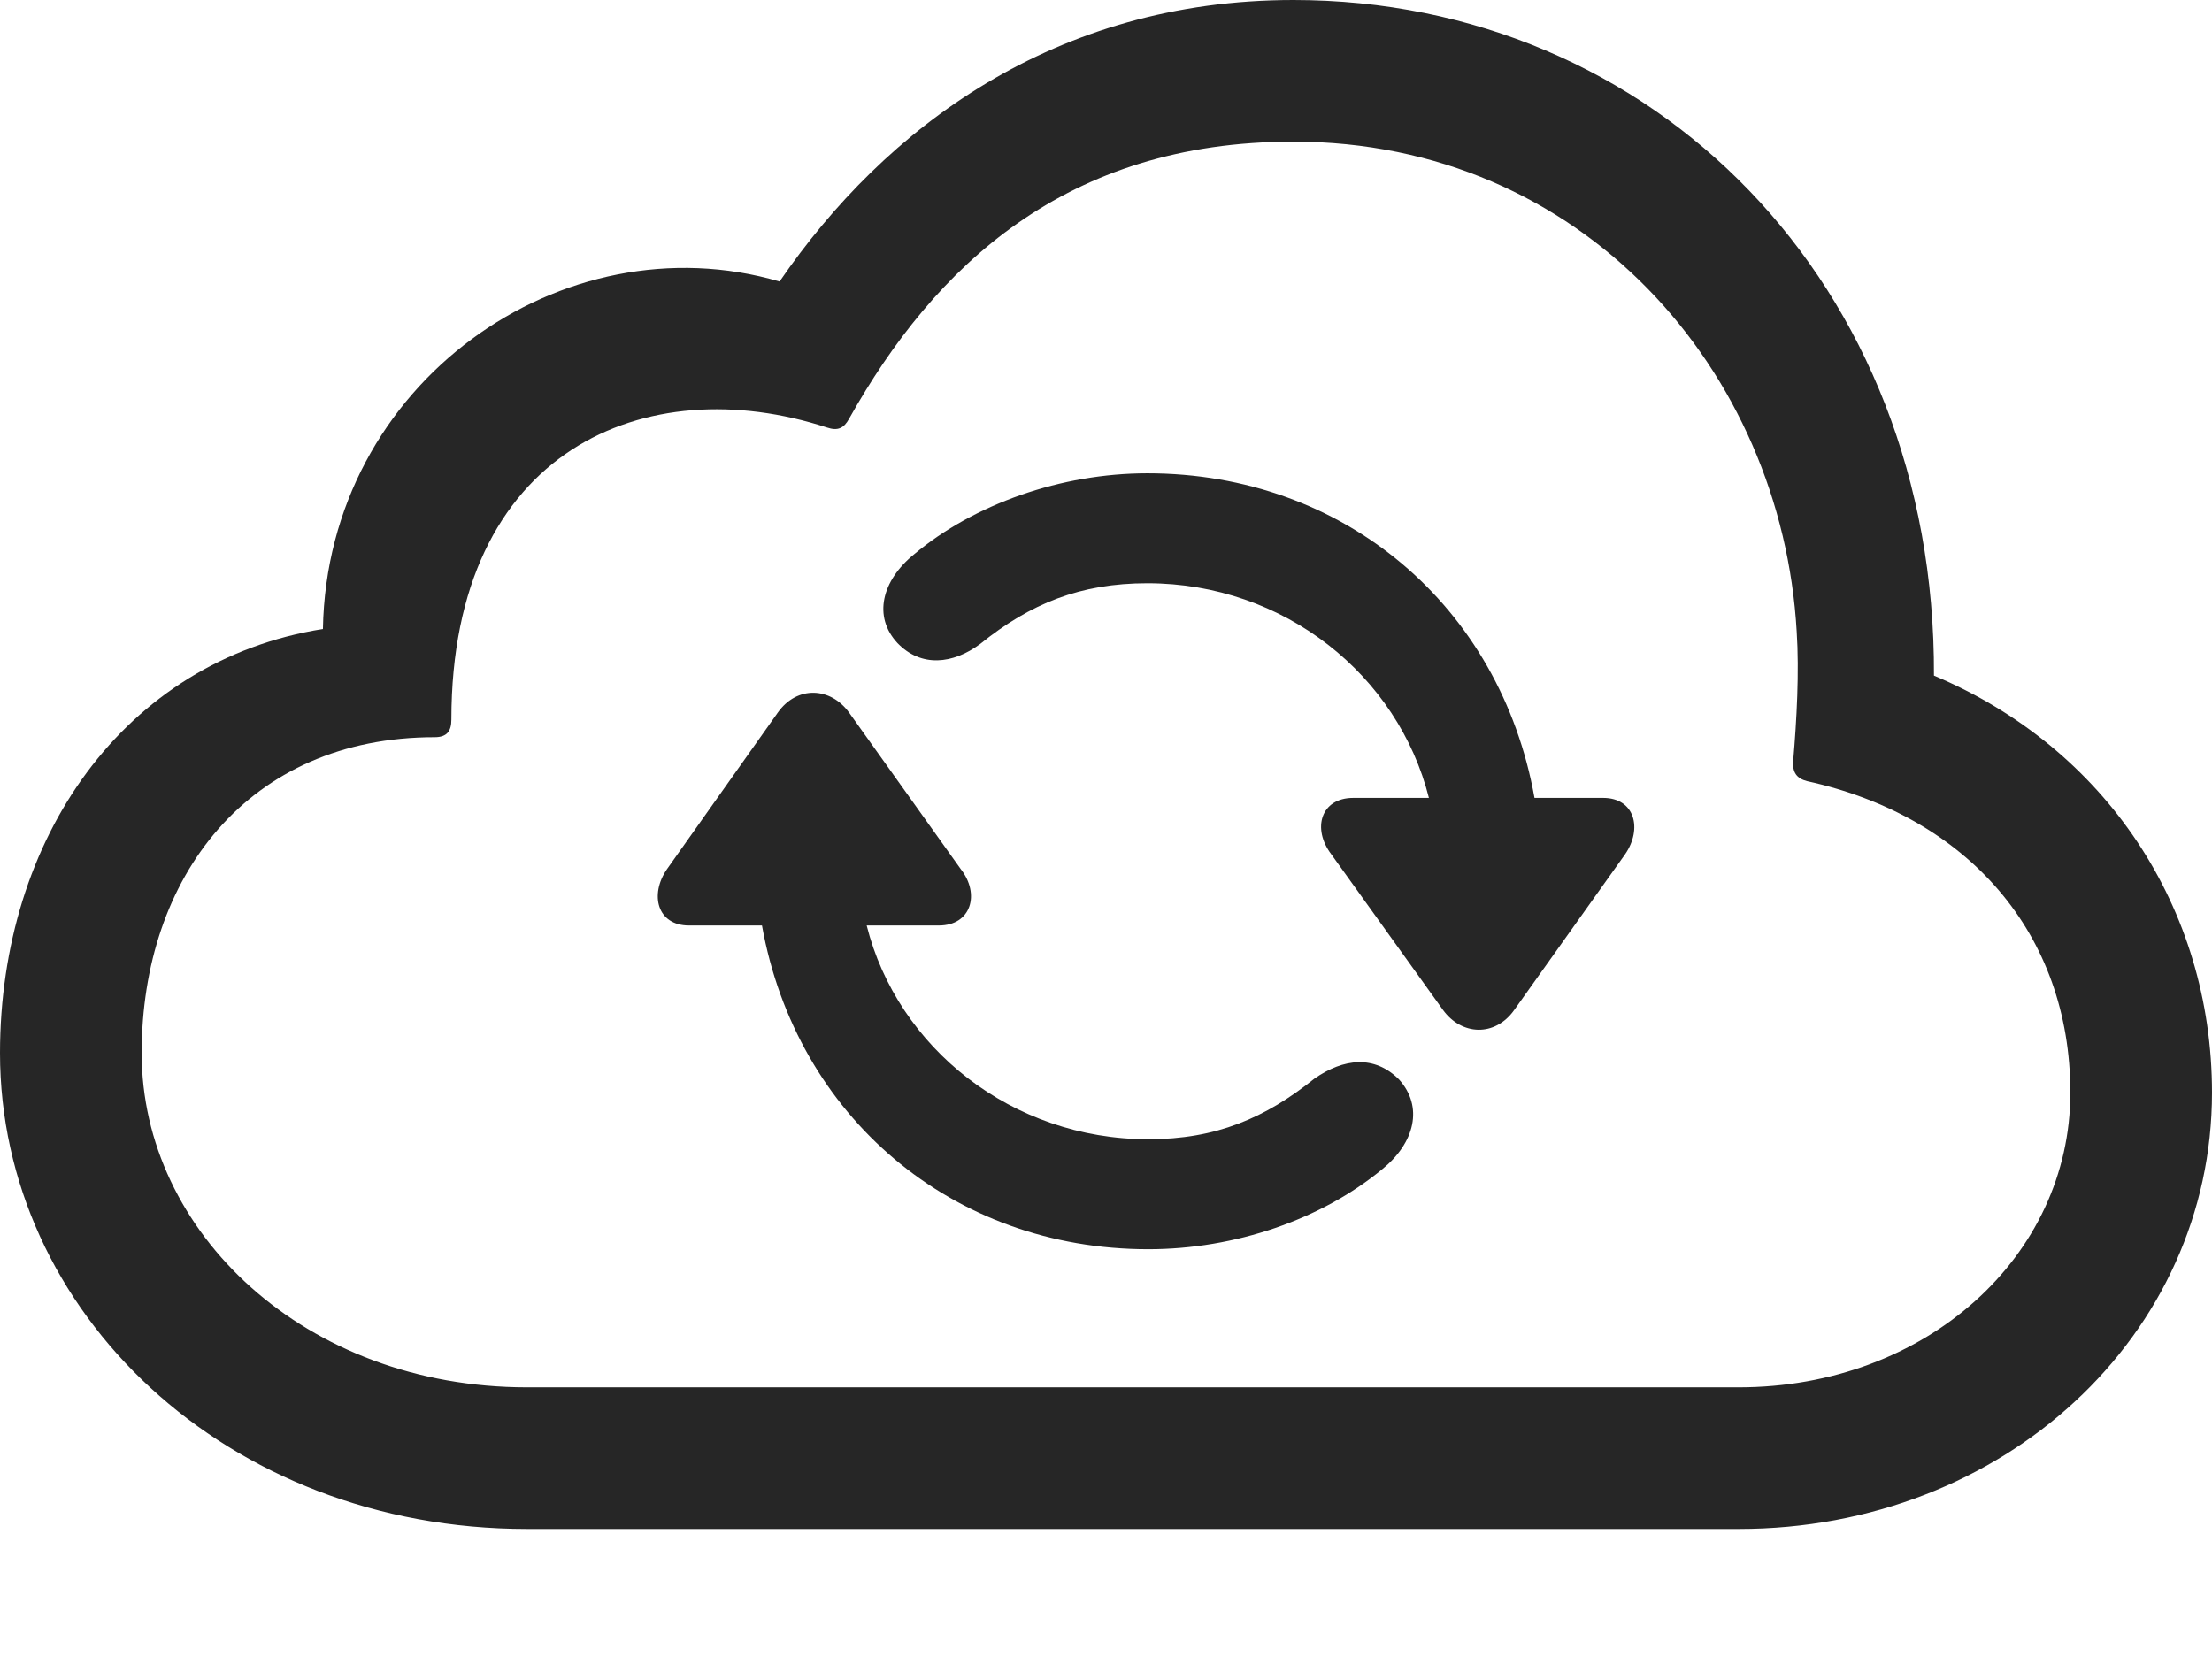 <?xml version="1.0" encoding="UTF-8"?>
<!--Generator: Apple Native CoreSVG 232.5-->
<!DOCTYPE svg
PUBLIC "-//W3C//DTD SVG 1.1//EN"
       "http://www.w3.org/Graphics/SVG/1.1/DTD/svg11.dtd">
<svg version="1.1" xmlns="http://www.w3.org/2000/svg" xmlns:xlink="http://www.w3.org/1999/xlink" width="122.754" height="92.822">
 <g>
  <rect height="92.822" opacity="0" width="122.754" x="0" y="0"/>
  <path d="M96.484 84.863C111.23 84.863 122.754 74.072 122.754 60.645C122.754 50.391 116.846 41.504 107.324 37.5C107.422 15.723 91.748 0 71.777 0C58.545 0 49.121 7.08 43.262 15.625C31.25 12.109 18.164 21.24 17.92 34.912C6.885 36.67 0 46.533 0 58.447C0 72.803 12.549 84.863 29.248 84.863ZM96.484 77.002L29.248 77.002C16.943 77.002 7.861 68.408 7.861 58.447C7.861 48.682 13.77 40.918 24.121 40.918C24.805 40.918 25.049 40.576 25.049 39.941C25.049 24.902 35.889 20.459 45.898 23.73C46.484 23.926 46.826 23.779 47.119 23.242C51.855 14.795 59.131 7.861 71.777 7.861C87.793 7.861 98.877 20.557 99.707 35.059C99.853 37.305 99.707 39.941 99.512 42.236C99.463 42.871 99.707 43.213 100.293 43.359C109.18 45.312 114.893 51.807 114.893 60.645C114.893 69.727 106.885 77.002 96.484 77.002Z" fill="#000000" fill-opacity="0.85"/>
  <path d="M37.012 48.242C36.035 49.658 36.475 51.367 38.232 51.367L42.285 51.367C44.19 61.963 52.832 69.336 63.721 69.336C68.555 69.336 73.34 67.676 76.709 64.893C78.516 63.428 79.004 61.426 77.637 59.912C76.269 58.545 74.561 58.74 72.949 59.863C70.215 62.06 67.481 63.232 63.721 63.232C56.152 63.232 49.805 58.154 48.096 51.367L52.1 51.367C53.906 51.367 54.395 49.609 53.32 48.242L47.119 39.551C46.094 38.135 44.238 38.037 43.164 39.551ZM49.805 35.693C51.123 37.06 52.881 36.865 54.395 35.742C57.178 33.496 59.961 32.373 63.672 32.373C71.289 32.373 77.588 37.5 79.297 44.287L75.098 44.287C73.291 44.287 72.803 45.996 73.877 47.412L80.078 56.055C81.103 57.471 82.959 57.568 84.033 56.055L90.186 47.412C91.162 45.996 90.723 44.287 88.965 44.287L85.156 44.287C83.252 33.643 74.609 26.27 63.672 26.27C58.887 26.27 54.053 27.979 50.732 30.762C48.926 32.227 48.438 34.228 49.805 35.693Z" fill="#000000" fill-opacity="0.85"/>
 </g>
</svg>
